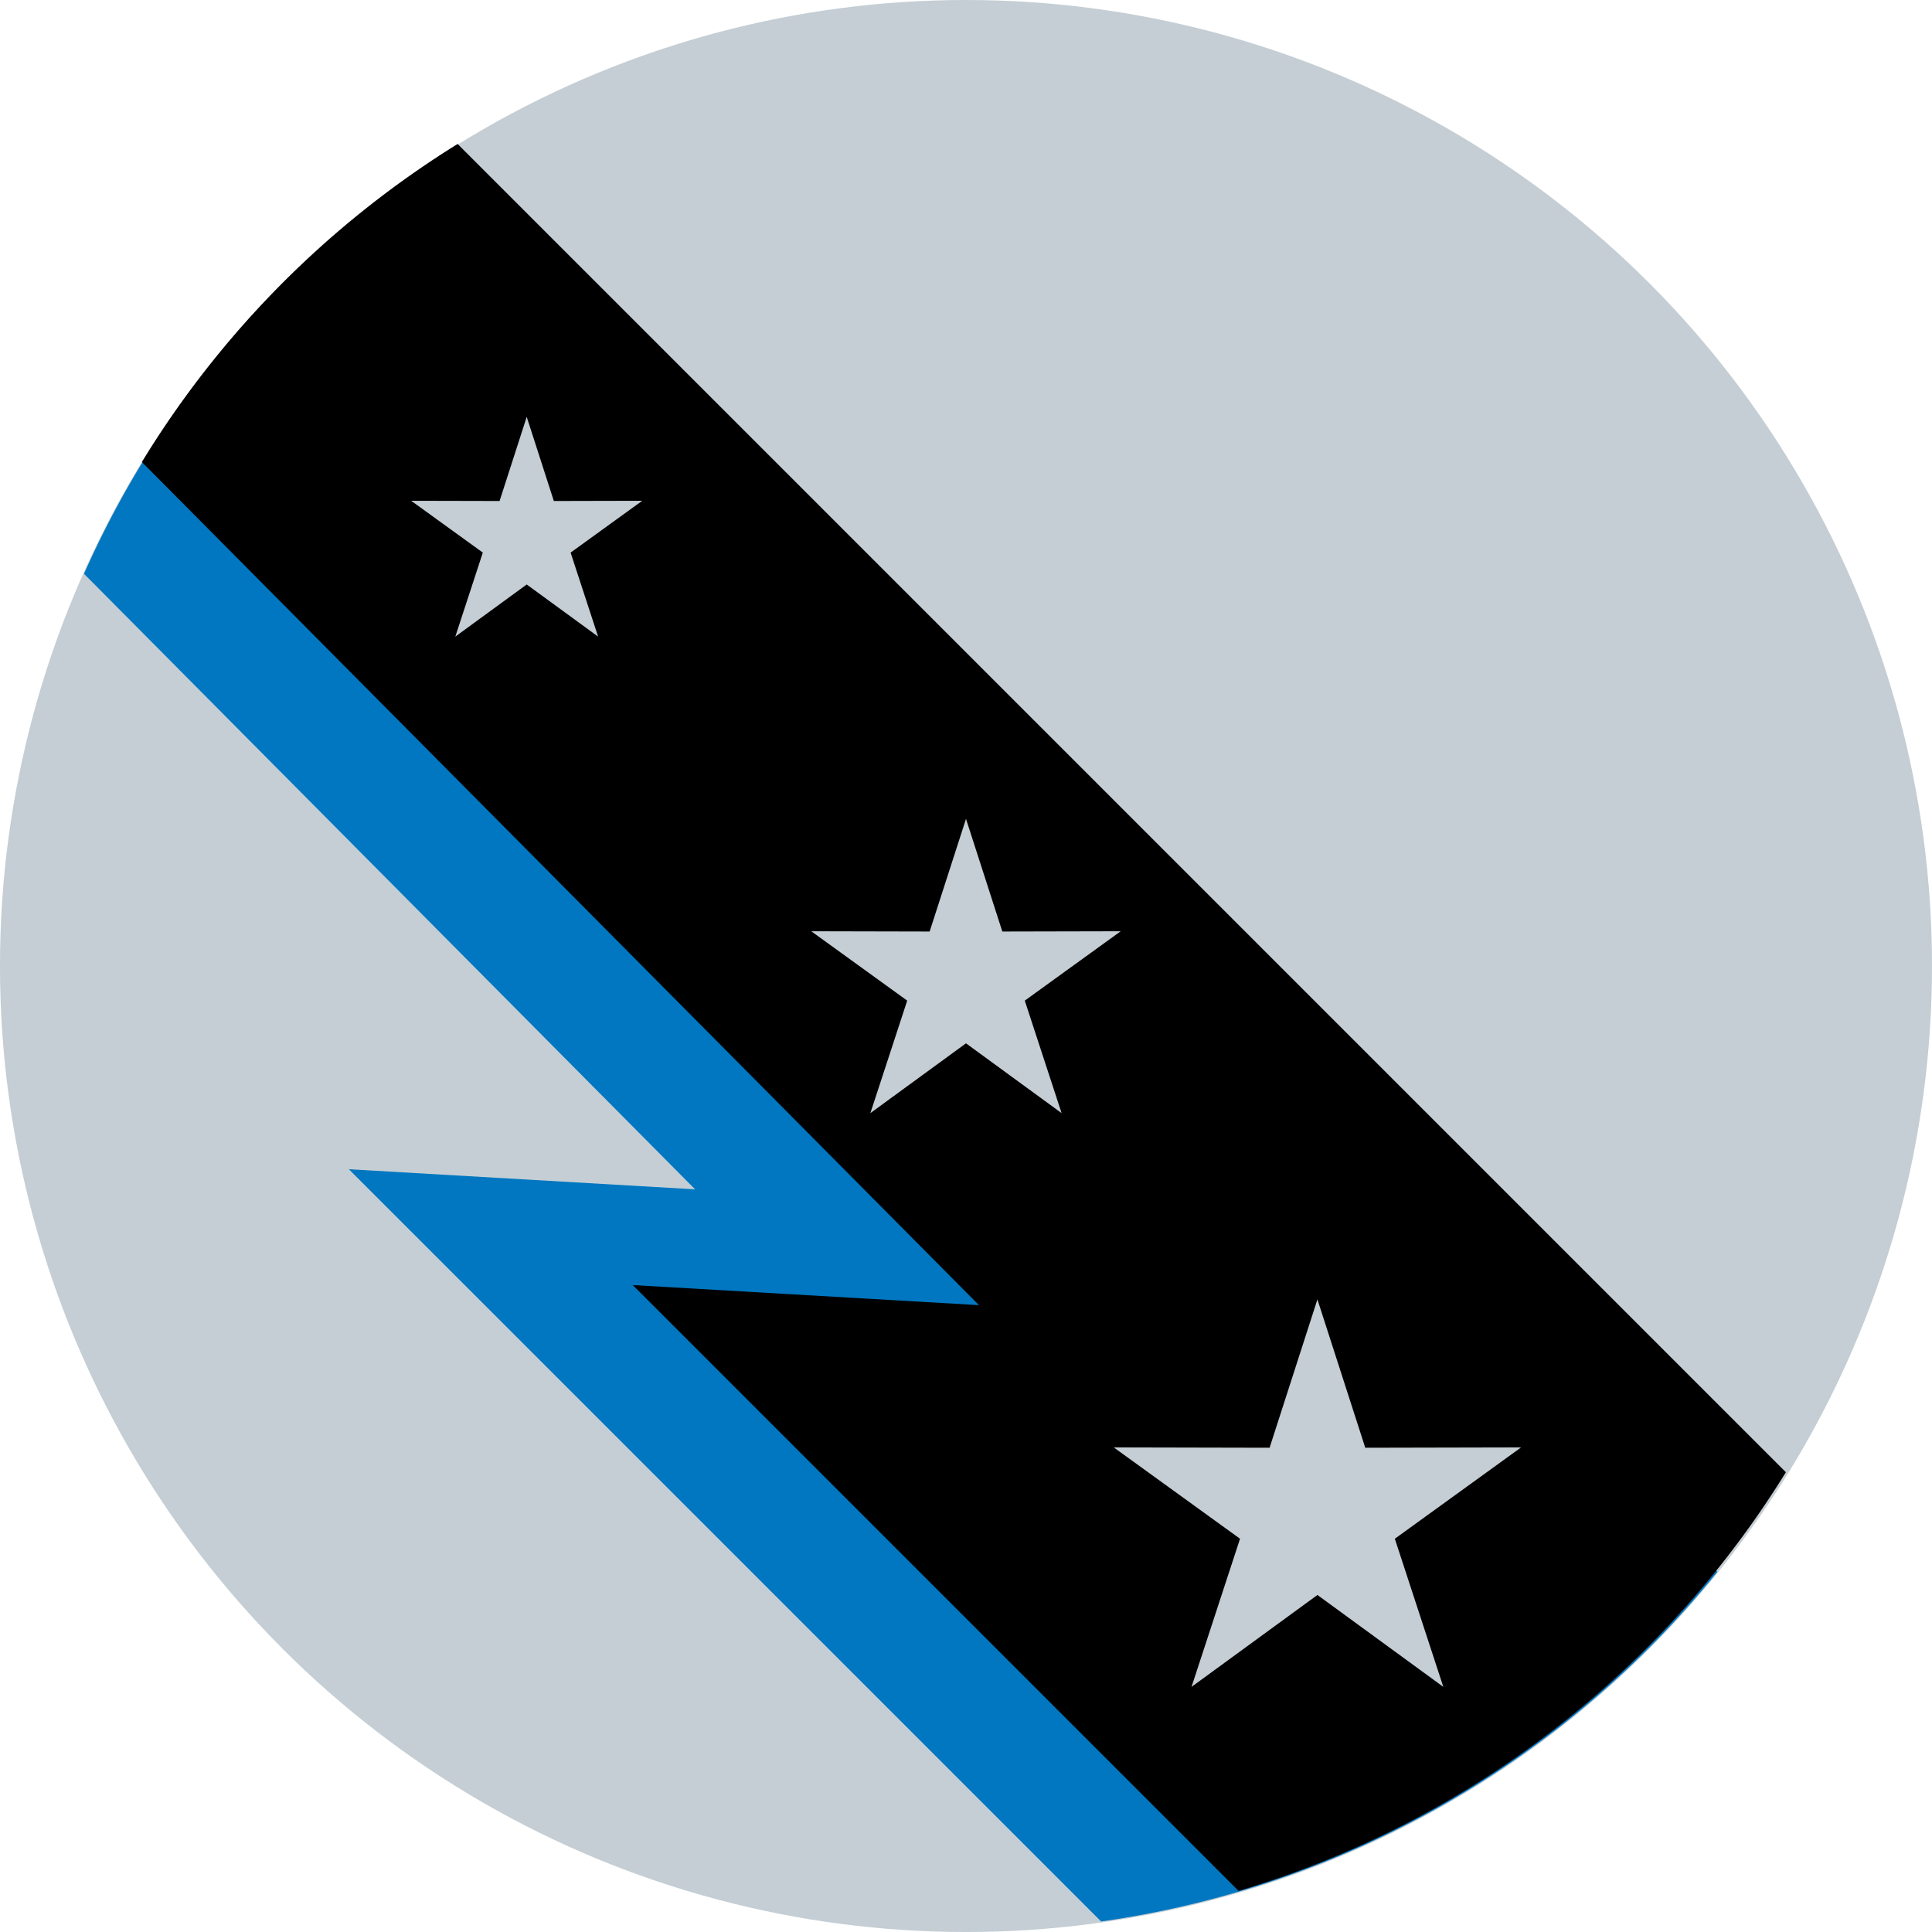 <?xml version="1.0" encoding="UTF-8" standalone="no"?>
<!-- Created with Inkscape (http://www.inkscape.org/) -->

<svg
   xmlns:dc="http://purl.org/dc/elements/1.1/"
   xmlns:cc="http://creativecommons.org/ns#"
   xmlns:rdf="http://www.w3.org/1999/02/22-rdf-syntax-ns#"
   xmlns:svg="http://www.w3.org/2000/svg"
   xmlns="http://www.w3.org/2000/svg"
   xmlns:sodipodi="http://sodipodi.sourceforge.net/DTD/sodipodi-0.dtd"
   xmlns:inkscape="http://www.inkscape.org/namespaces/inkscape"
   width="116.369mm"
   height="116.369mm"
   viewBox="0 0 116.369 116.369"
   version="1.1"
   id="svg1382"
   inkscape:version="0.92.3 (2405546, 2018-03-11)"
   sodipodi:docname="ORL.svg">
  <defs
     id="defs1376" />
  <sodipodi:namedview
     id="base"
     pagecolor="#ffffff"
     bordercolor="#666666"
     borderopacity="1.0"
     inkscape:pageopacity="0.0"
     inkscape:pageshadow="2"
     inkscape:zoom="0.35"
     inkscape:cx="-9.1233232"
     inkscape:cy="283.92012"
     inkscape:document-units="mm"
     inkscape:current-layer="layer1"
     showgrid="false"
     inkscape:pagecheckerboard="true"
     fit-margin-top="0"
     fit-margin-left="0"
     fit-margin-right="0"
     fit-margin-bottom="0"
     inkscape:window-width="1920"
     inkscape:window-height="991"
     inkscape:window-x="-9"
     inkscape:window-y="-9"
     inkscape:window-maximized="1" />
  <g
     inkscape:label="Layer 1"
     inkscape:groupmode="layer"
     id="layer1"
     transform="translate(53.928,-20.703)">
    <circle
       style="opacity:1;fill:#c4ced4;fill-opacity:1;stroke:none;stroke-width:10;stroke-linecap:round;stroke-linejoin:round;stroke-miterlimit:4;stroke-dasharray:none;stroke-dashoffset:0;stroke-opacity:1"
       id="path7669-8-8-9-0-1-6-1-28-3"
       cx="4.256"
       cy="78.888"
       r="58.185"
       inkscape:export-xdpi="65.480003"
       inkscape:export-ydpi="65.480003" />
    <path
       style="fill:none;stroke:#000000;stroke-width:0.265px;stroke-linecap:butt;stroke-linejoin:miter;stroke-opacity:1"
       d="M 15.533,111.859 Z"
       id="path10747"
       inkscape:connector-curvature="0"
       inkscape:export-xdpi="176.78"
       inkscape:export-ydpi="176.78" />
    <path
       style="opacity:1;fill:#0077c0;fill-opacity:1;stroke:none;stroke-width:10;stroke-linecap:round;stroke-linejoin:round;stroke-miterlimit:4;stroke-dasharray:none;stroke-dashoffset:0;stroke-opacity:1"
       d="m -32.25,33.608 a 58.185,58.185 0 0 0 -16.618,21.656 l 36.809,37.075 -20.855,-1.21 45.31,45.309 a 58.185,58.185 0 0 0 37.121,-21.063 z"
       id="path7669-8-8-9-0-1-6-1-28-3-0"
       inkscape:connector-curvature="0"
       inkscape:export-xdpi="176.78"
       inkscape:export-ydpi="176.78" />
    <path
       style="opacity:1;fill:#000000;fill-opacity:1;stroke:none;stroke-width:10;stroke-linecap:round;stroke-linejoin:round;stroke-miterlimit:4;stroke-dasharray:none;stroke-dashoffset:0;stroke-opacity:1"
       d="m -26.364,29.375 a 58.185,58.185 0 0 0 -19.018,19.157 l 50.42,50.784 -20.855,-1.21 36.491,36.491 a 58.185,58.185 0 0 0 32.966,-25.218 z"
       id="path7669-8-8-9-0-1-6-1-28-3-9"
       inkscape:connector-curvature="0"
       inkscape:export-xdpi="176.78"
       inkscape:export-ydpi="176.78" />
    <path
       sodipodi:type="star"
       style="opacity:1;fill:#c4ced4;fill-opacity:1;stroke:none;stroke-width:0.103;stroke-linecap:round;stroke-linejoin:round;stroke-miterlimit:4;stroke-dasharray:none;stroke-dashoffset:0;stroke-opacity:1"
       id="path10800"
       sodipodi:sides="5"
       sodipodi:cx="25.42284"
       sodipodi:cy="111.86958"
       sodipodi:r1="12.900925"
       sodipodi:r2="4.9023523"
       sodipodi:arg1="-1.5707963"
       sodipodi:arg2="-0.9424778"
       inkscape:flatsided="false"
       inkscape:rounded="0"
       inkscape:randomized="0"
       d="m 25.423,98.969 2.882,8.935 9.388,-0.021 -7.607,5.502 2.921,8.922 -7.583,-5.535 -7.583,5.535 2.921,-8.922 -7.607,-5.502 9.388,0.021 z"
       inkscape:transform-center-x="-0.00013578531"
       inkscape:transform-center-y="-1.2319321"
       inkscape:export-xdpi="176.78"
       inkscape:export-ydpi="176.78" />
    <path
       sodipodi:type="star"
       style="opacity:1;fill:#c4ced4;fill-opacity:1;stroke:none;stroke-width:0.078;stroke-linecap:round;stroke-linejoin:round;stroke-miterlimit:4;stroke-dasharray:none;stroke-dashoffset:0;stroke-opacity:1"
       id="path10800-2"
       sodipodi:sides="5"
       sodipodi:cx="4.2560921"
       sodipodi:cy="79.823189"
       sodipodi:r1="9.7983227"
       sodipodi:r2="3.7233634"
       sodipodi:arg1="-1.5707963"
       sodipodi:arg2="-0.9424778"
       inkscape:flatsided="false"
       inkscape:rounded="0"
       inkscape:randomized="0"
       d="m 4.256,70.025 2.189,6.786 7.13,-0.016 -5.778,4.178 2.218,6.776 -5.759,-4.204 -5.759,4.204 2.218,-6.776 -5.778,-4.178 7.13,0.016 z"
       inkscape:transform-center-x="-0.00016949641"
       inkscape:transform-center-y="-0.93564626"
       inkscape:export-xdpi="176.78"
       inkscape:export-ydpi="176.78" />
    <path
       sodipodi:type="star"
       style="opacity:1;fill:#c4ced4;fill-opacity:1;stroke:none;stroke-width:0.058;stroke-linecap:round;stroke-linejoin:round;stroke-miterlimit:4;stroke-dasharray:none;stroke-dashoffset:0;stroke-opacity:1"
       id="path10800-2-3"
       sodipodi:sides="5"
       sodipodi:cx="-22.202648"
       sodipodi:cy="53.12775"
       sodipodi:r1="7.3162408"
       sodipodi:r2="2.7801721"
       sodipodi:arg1="-1.5707963"
       sodipodi:arg2="-0.9424778"
       inkscape:flatsided="false"
       inkscape:rounded="0"
       inkscape:randomized="0"
       d="m -22.203,45.812 1.634,5.067 5.324,-0.012 -4.314,3.12 1.656,5.06 -4.3,-3.139 -4.3,3.139 1.656,-5.06 -4.314,-3.12 5.324,0.012 z"
       inkscape:transform-center-x="-0.00013082535"
       inkscape:transform-center-y="-0.69862083"
       inkscape:export-xdpi="176.78"
       inkscape:export-ydpi="176.78" />
  </g>
</svg>
